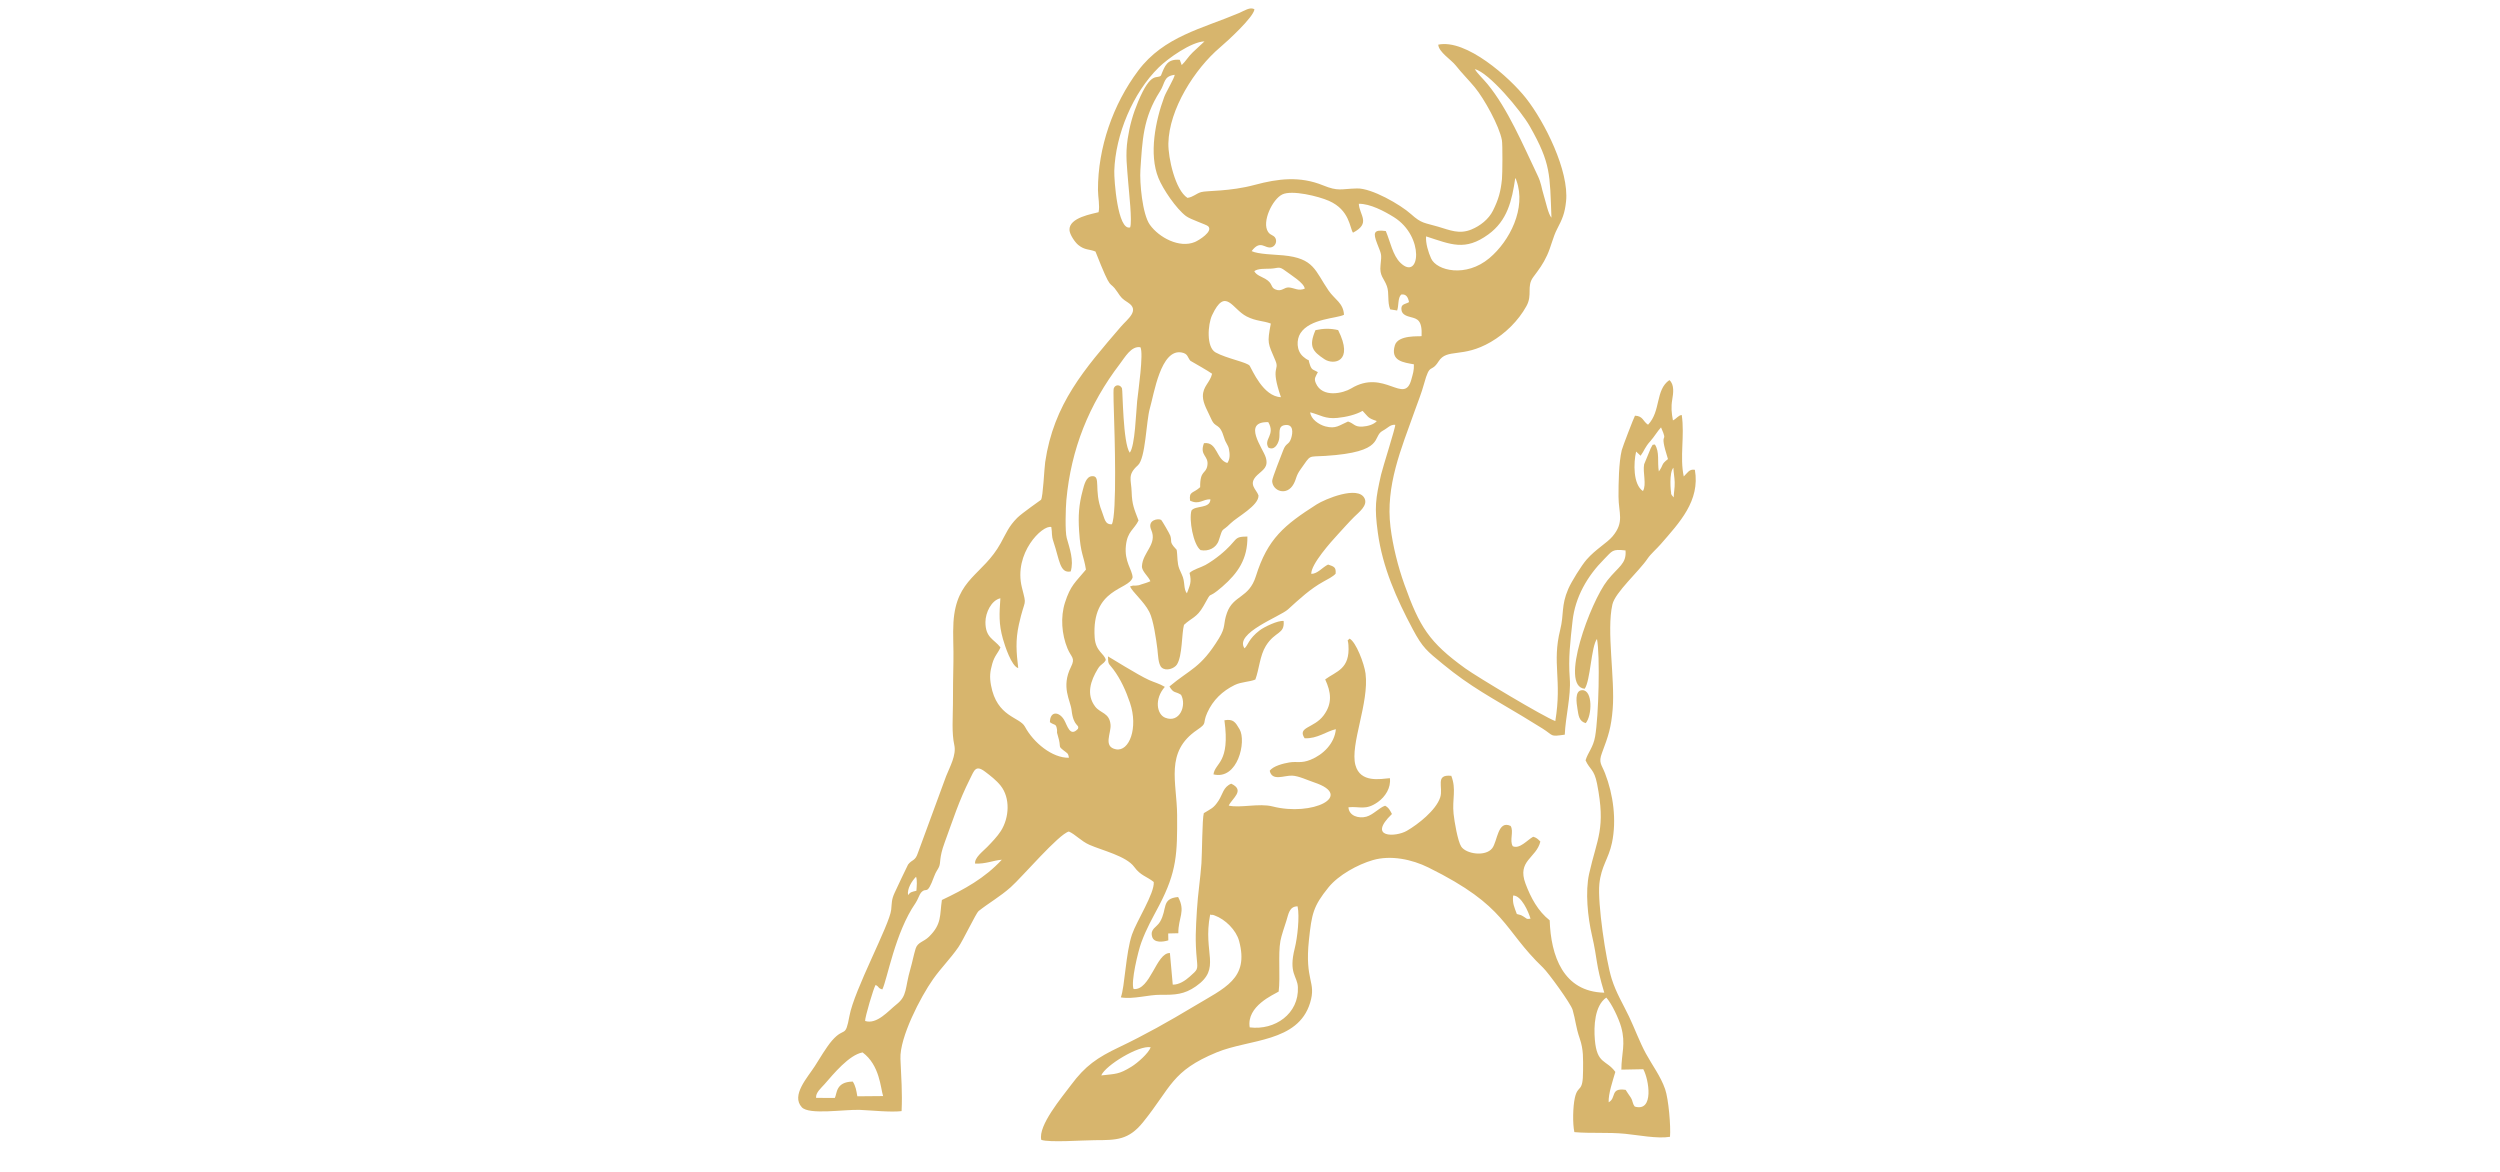<?xml version="1.0" encoding="UTF-8"?>
<!DOCTYPE svg PUBLIC "-//W3C//DTD SVG 1.1//EN" "http://www.w3.org/Graphics/SVG/1.1/DTD/svg11.dtd">
<!-- Creator: CorelDRAW 2017 -->
<svg xmlns="http://www.w3.org/2000/svg" xml:space="preserve" width="320mm" height="150mm" version="1.1" style="shape-rendering:geometricPrecision; text-rendering:geometricPrecision; image-rendering:optimizeQuality; fill-rule:evenodd; clip-rule:evenodd"
viewBox="0 0 32000 15000"
 xmlns:xlink="http://www.w3.org/1999/xlink">
 <defs>
  <style type="text/css">
   <![CDATA[
    .fil0 {fill:#D7B56D}
   ]]>
  </style>
 </defs>
 <g id="Слой_x0020_1">
  <g id="_2737002449024">
   <g id="_1599866327472">
    <path class="fil0" d="M10685.89 14053.26l-240.07 -0.18c-6.76,-68.17 64.31,-125.28 108.08,-175.29 114.98,-131.4 314,-375.26 486.96,-406.87 220.78,162.69 230.3,457.83 262.92,558.84l-329.98 2.83c-12.91,-75.52 -20.77,-128.51 -58.11,-188.45 -221.31,3.39 -200.12,154.43 -229.8,209.12zm3410.2 -287.82c51.57,-127.44 481.72,-389.99 632.77,-360.44 -28.19,78.28 -169.25,200.94 -243.72,247.09 -166.58,103.22 -203.29,91.5 -389.05,113.35zm6464.36 -996.54c69.26,75.51 160.6,270.09 190.56,376.92 61.12,217.81 2.51,344.3 2.53,545.64l280.45 -5.52c71.68,128.52 141.82,551.06 -108.75,478.23 -34.78,-45.8 -19.63,-64.79 -53,-118.05 -21.41,-34.18 -41.94,-57.52 -64.02,-96.09 -203.18,-28.86 -114.02,102.97 -217.18,159.24 -6.17,-106.77 54.04,-280.36 85.2,-388.72 -114.68,-159.26 -235.8,-94.53 -262.17,-412.51 -14.18,-170.95 -4.62,-433.7 146.38,-539.14zm-4193.49 -76.81c23.45,-189.34 -8.88,-477.64 22.24,-648.03 12.5,-68.41 53.95,-187.32 76.78,-259.41 26.33,-83.17 37.24,-184.72 143.31,-183.24 27.64,132.27 -2.68,403.13 -36.49,536.78 -82.07,324.37 33.43,353.25 40.15,497.33 15.85,339.59 -293.39,555.43 -616.77,514.86 -43.89,-273.04 307.69,-418.47 370.78,-458.29zm3223.92 -932.88c-60.22,6.54 -34.87,5.38 -87.19,-25.85 -48.68,-29.04 -31.09,-16.09 -88.21,-34.02 -32.13,-88.72 -58.77,-136.63 -47.03,-237.06 106.13,0.3 195.21,206.86 222.43,296.93zm-7967.89 -302.32c-13.78,-80.05 48.82,-180.8 102.67,-234.49 16.71,46.85 8.06,122.9 4.47,179.12 -55.01,14.5 -75.93,13.81 -107.14,55.37zm-328.94 1207.84c63.31,-128.46 162.67,-727.77 424.39,-1104.85 28.43,-40.95 50.55,-110.29 68.19,-130.9 76.45,-89.35 72.4,56.57 170.33,-210.75 23.62,-64.47 46.36,-85.73 62.06,-121.29 26.26,-59.52 -1.77,-110.36 71.67,-309.95 109.51,-297.61 179.11,-526.99 326.43,-819.85 52.58,-104.54 70.25,-180.84 189.68,-91.42 69.35,51.93 146.55,112.11 201.11,180.4 126.11,157.88 110.94,410.58 3.67,579.86 -45.41,71.65 -118.41,146.52 -175.69,205.67 -55.2,57 -163.84,136.48 -154.65,212.21 135.55,6.61 229.35,-40.18 342.24,-49.58 -218.49,236.46 -478.69,378.59 -767.16,515.55 -29.6,197.46 1.54,306.92 -165.8,470.81 -68.15,66.74 -144.56,68.01 -170.56,152.36 -26.03,84.41 -41.27,170.7 -65.57,254.23 -74.63,256.5 -37.36,347.43 -180.52,460.17 -101.32,79.81 -249.5,259.88 -400.44,211.11 -3.48,-44.65 109.73,-428.13 134.6,-461.47 52.53,28.32 25.29,40.37 86.02,57.69zm10129.33 -6298.34c-42.65,-42.78 -32.72,-54.73 -32.75,-54.8 -4.72,-17.88 -29.07,-261.8 29.06,-324.84 1.07,57.87 14.64,123.35 16.44,186.58 2.15,75.53 -11.38,125.86 -12.75,193.06zm-423.65 -532.85c50.84,-69.19 50.51,-104.47 127.57,-190.2 46.69,-51.95 89.83,-126.53 133.95,-172.96 106,240.55 -40.63,-1.51 88.69,405.82 -94.22,73.29 -49.78,65.82 -116.75,158.36 -21.57,-121.55 12.8,-248.42 -50.53,-344.73 -41.17,8.12 -17.83,-12.89 -52.79,47.31l-84.67 205.22c-20.1,105.04 34.03,259.15 -15.51,343.23 -127.58,-84.03 -120.85,-361.4 -87.36,-505.54l57.4 53.49zm-4228.67 -556.05c131.09,34.34 190.45,87.33 347.65,71.82 111.19,-10.97 239.47,-41.34 322.24,-90.42 79.16,82.32 65.32,92.01 182.47,130.49 -38.45,46.3 -120.96,67.05 -183.38,71.02 -104.84,6.66 -105.65,-39.57 -185.09,-65.02 -112.45,47.67 -153.31,98.17 -289.9,62.56 -81.84,-21.33 -188.51,-94.91 -193.99,-180.45zm-2197.74 1384.69c-55.67,-146.55 -83.27,-200.57 -88.31,-366.21 -4.83,-158.86 -57.87,-217.36 79.76,-339.99 100.09,-89.18 106,-568.25 153.84,-730.54 51.83,-175.85 138.02,-768.67 409.13,-713.1 78.94,16.18 71.22,60.59 108.96,105.51 0.9,1.08 241.1,136.88 278.19,166.13 -27.43,116.03 -119.08,159.58 -117.94,288.7 0.83,95.3 67.58,199.42 105.73,287.83 57.64,133.6 105.41,36.5 167.32,246.18 19.57,66.27 49.43,87.4 60.16,139.74 14.06,68.5 14.28,132.73 -20.46,179.86 -145.13,-41.81 -124.67,-275.76 -299.02,-253.63 -60.49,160.52 63.64,157.33 43.82,284.69 -17.98,115.54 -94.93,53.58 -92.46,278.46 -91.41,83.82 -144.28,48.18 -129.35,172.35 118.72,57.45 163.56,-20.86 260.63,-17.11 -2.38,123.78 -194.44,75.13 -242.71,144.32 -33.38,113.41 21.86,435.53 116.66,505.94 100.52,20.61 201.9,-27.56 233.24,-125.2 59.55,-185.48 26.92,-93.43 150.49,-216.63 83.03,-82.78 363.87,-227.48 357.75,-358.31 -27.32,-79.64 -140.31,-142.81 -14.54,-261.09 71.24,-66.99 145.54,-99.91 107.05,-226.33 -34.73,-114.08 -306.72,-460.11 32.58,-450.11 96.04,163.4 -63.8,217.36 1.26,325.21 73.46,40.6 121.84,-38.93 136.67,-102.56 17.75,-76.2 -23.62,-173.22 78.42,-185.67 107.09,-13.06 100.21,96.54 76.05,170.58 -29.1,89.11 -64.28,49.69 -102.83,156.19 -22.04,60.9 -141.02,352.34 -139.7,389.68 4.61,129.8 189.31,197.69 275.37,36.91 39.04,-72.94 26.08,-99.59 88.4,-186.73 138.96,-194.3 86.09,-157.22 315.71,-171.72 777.2,-49.12 595.11,-247.25 735.1,-321.7 69.43,-36.93 96.12,-81.85 160.68,-76.34 6.26,27.15 -161.17,549.33 -181.15,637.5 -71.31,314.56 -85.84,416.7 -41.51,743.37 60.15,443.28 238.33,843.63 446.34,1234.24 128.42,241.13 181.46,279.04 389.55,450.23 351.76,289.38 633.87,434.93 1015.27,664.7 84.9,51.14 171.95,104.18 255.71,156.94 151.17,95.25 89.86,106.88 285.97,79.03 8.76,-225.01 81.08,-497 64.04,-717.5 -20.33,-263 7.29,-480.97 35.72,-739.38 33.58,-305.29 190.17,-575.04 404.09,-789.57 106.95,-107.24 100.39,-131.46 273.71,-111.51 14.78,172.56 -91.76,206.31 -231.31,382.66 -217.88,275.33 -619.28,1357.75 -291.48,1387.88 73.69,-100.42 82.92,-541.67 157.52,-637.82 40.98,213.25 21.88,989.25 -23.85,1249.09 -25.1,142.6 -90.96,200.25 -122.24,304.61 53.2,121.15 109.62,108.98 147.03,299.25 113.51,577.22 1.43,695.81 -100.87,1149.93 -52.55,233.31 -18.03,559.75 35.96,793.06 73.69,318.46 43.65,354.19 157.4,732.05 -527.82,-11.47 -683.78,-475.07 -698.81,-926 -150.7,-118.49 -241.19,-288.69 -309.08,-468.62 -112.1,-297.08 138.04,-326.81 189.79,-539.75 -32.46,-33.38 -51.02,-50.48 -91.96,-61.87 -76.77,42.14 -171.99,160.67 -260.98,121.67 -45.37,-72.36 16.03,-189.9 -27.71,-259.55 -165.88,-79.86 -167.36,197.13 -235.93,285.57 -86.03,110.96 -334.26,73.04 -396.3,-21.49 -45.1,-68.71 -87.84,-322.2 -98.02,-419.7 -19.78,-189.24 38.03,-311.57 -29.37,-486.08 -213.79,-22.66 -98.15,146.23 -142.45,278.2 -54.87,163.39 -281.84,342.16 -426.95,425.83 -141.92,81.81 -511.02,93.96 -190.03,-215.37 -24.77,-45.38 -39.1,-79.68 -87.45,-106.04 -73.57,23.47 -152.27,116.39 -240.96,140.51 -97.79,26.59 -222.24,-10.45 -228.52,-120.58 146.07,-15.07 219.09,45.63 377.66,-67.7 93.51,-66.82 168.36,-181.45 152.86,-304.75 -120.85,10.27 -379.04,63.88 -441.28,-167.95 -70.44,-262.39 177.78,-796.63 129.64,-1171.66 -16.21,-126.22 -123.62,-407.6 -204.96,-446.65 -38.57,43.68 -20.31,-5.61 -14.12,82.22 21.77,308.52 -153.04,333.97 -297.42,439.68 75.17,163.27 95.31,306.81 -20.61,461.68 -124.08,165.76 -340.94,144.5 -242.68,291.83 162.83,7.69 278.77,-89.42 399.86,-116.42 -15.97,181.75 -162.16,326.53 -323.97,391.44 -122.94,49.31 -171.37,18.03 -271.37,34.32 -75.42,12.28 -209.55,46.03 -251.31,107.25 31.03,137.5 183.36,57.74 286.26,61.69 84.68,3.26 198.07,58.68 284.33,87.37 517.2,172.01 -26.62,437.3 -534.22,306.92 -172.47,-44.3 -415.92,23.87 -561.13,-10.94 45.4,-95.42 213,-194.5 31.92,-280.29 -102.04,42.69 -107.59,132.6 -160.39,214.55 -66.48,103.16 -97.99,104.51 -190.61,162.89 -20.98,75.63 -21.4,518.36 -30.16,641.96 -14.11,199.13 -45.84,394.98 -57.71,594.78 -14.52,244.51 -25.32,391.65 -0.92,639.48 12.85,130.63 9.67,124.93 -91.34,216.01 -56.6,51.04 -137.51,104.71 -217.28,102.57l-36.29 -404.32c-174.64,-7.89 -250.06,482.27 -465.03,460.43 -37.55,-88.53 58.08,-484.44 98.07,-593.04 68.99,-187.33 138.48,-303.84 228.42,-475.34 229.3,-437.27 233.26,-669.6 230.85,-1155.53 -2.12,-425.8 -160.61,-810.18 256.68,-1093.12 138.03,-93.59 62.47,-72.58 129.2,-220.25 73.3,-162.18 193.9,-276.81 350.75,-353.93 85.17,-41.88 193.33,-39.29 264.97,-70.61 48.51,-131.12 57.56,-306.9 134.32,-430.29 120.33,-193.42 241.93,-144.74 227.55,-318.97 -72.03,-9.52 -248.32,76.11 -304.96,118.82 -146.93,110.76 -152.71,198.33 -196.31,231.12 -132.65,-193.84 454.6,-405.17 556.31,-497.64 145.39,-132.19 285.53,-263.2 454.8,-356.39 44.9,-24.71 123.51,-64.07 155.47,-101.01 7.43,-86.13 -22.87,-91.47 -96.43,-116.98 -72.7,34.63 -133.82,119 -215.16,119.61 -5.79,-122.42 255.39,-413.72 342.49,-507.97 68.51,-74.13 135.2,-150.44 206.47,-221.52 57.93,-57.78 178.55,-146.23 132.69,-238.12 -83.64,-167.56 -506.33,10.13 -613.01,78.26 -413.44,264.08 -627.26,437.59 -777.36,918.12 -89.54,286.64 -288.53,239.3 -370.81,470.95 -52.16,146.84 -9.08,172.67 -102.65,325.54 -234.92,383.8 -368.12,391.76 -633.3,615.55 55.85,93.72 72.97,57.93 148.54,106.72 74.62,134.46 -16.8,368 -202.84,293.42 -106.49,-42.69 -142.75,-236.89 -4.68,-394.8 -68.46,-41.63 -131.61,-56.23 -201.61,-87.62 -142.91,-64.07 -514.87,-298.97 -526.33,-302.77 1.9,110.34 7.91,84.8 68.79,166.13 95.66,127.79 162.38,278.3 213.08,428.31 108.15,319.97 -9.05,627.39 -179.01,594.99 -168.88,-32.2 -60,-207.87 -69.81,-315.11 -14.13,-154.49 -130.37,-144.69 -196.84,-232.1 -118.45,-155.76 -57.56,-332.15 33.62,-481.98 43.21,-71.02 70.78,-55.17 102.46,-113.87 -15.6,-81.92 -130.53,-107.76 -142.48,-287.95 -42.49,-640.71 440.66,-603.38 485.78,-769.82 -5.4,-102.84 -107.94,-198.26 -85.92,-406.89 19.4,-183.77 105.02,-204.38 161.65,-321.11zm-868.44 652.51c43.17,-140.41 -13.95,-296.46 -50.8,-429.05 -22.66,-81.52 -13.54,-387.22 -4.85,-482.29 59.83,-655.01 289.27,-1226.8 685.52,-1745.84 64.97,-85.11 145.36,-232.4 262.38,-212.93 43.54,76.5 -28.99,569.73 -41.71,691.81 -13.86,132.91 -26.45,575.17 -94.71,658.09 -88.17,-123.65 -89.04,-798.19 -99.09,-823.29 -19.9,-49.72 -86.29,-54.33 -105.87,0.95 -7.7,21.75 1.93,301.48 3.44,345.96 7.19,210.84 40.15,1268.27 -27.66,1393.02 -90.94,4.21 -91.31,-74.31 -128.2,-166.47 -109.09,-272.44 -3.06,-461.85 -128.89,-449.17 -75.11,7.57 -98.51,117.7 -115.23,179.24 -50.48,185.84 -58.94,329.97 -46.54,523.13 19.35,301.7 59.12,308.97 87.38,493.16 -135.24,163.32 -196.73,199.63 -268.1,421.54 -59.59,185.31 -42.17,408.49 31.63,587.16 49.38,119.53 104.41,118.02 44.48,237.68 -128.57,256.67 -6.04,428.51 7.89,551.67 24.77,218.87 103.72,179.42 82.15,239.19 -103.69,114.61 -137.92,-48.27 -178.43,-115.48 -64.79,-107.52 -179.33,-113.26 -180.87,31.34 61.48,44.9 78.18,12.74 90.36,91.99 7.04,45.82 -9.83,11.68 10.83,79.41 50.87,166.72 -5.03,125.37 71.84,188.07 46.24,37.72 62.53,33.79 69.84,95.65 -212.73,4.7 -453.03,-193.17 -562.92,-398.19 -67.5,-125.93 -359.26,-120.65 -434.16,-530.45 -19.5,-106.72 -12.64,-172.75 16.26,-274.72 29.51,-104.09 72.41,-133.32 105.17,-209.11 -82.05,-106.95 -193.49,-120.5 -192.5,-325.5 0.56,-118.68 75.06,-277.01 191.23,-303.56 -13.51,198.9 -22.56,326.22 32.71,521.11 24.28,85.58 109.56,349.69 195.73,372.93 -23.74,-202.11 -36.92,-353.14 8.44,-557.87 79.12,-357.16 104.17,-212.41 38.68,-473.68 -110.04,-439.08 263.86,-805.88 376.24,-774.15 14.11,78.96 -1.88,101.74 27.98,189.56 77.62,228.28 79.49,406.9 220.35,379.09zm2691.12 -2230.83c-226.69,-7.73 -365.99,-347.07 -399.15,-400.84 -27.89,-45.22 -296.29,-93.55 -437.37,-171.87 -121.17,-67.27 -98.92,-360.94 -45.01,-475.95 172.7,-368.45 256.69,-79.53 442.16,15.18 122.57,62.59 211.3,53.88 309.92,91.12 -48.52,257.5 -38.19,244.36 58.85,474.29 56.78,134.54 -69.3,63.4 70.6,468.07zm-341.02 -1612.78c46.67,-37.33 145.88,-29.01 208.93,-32.2 103.09,-5.22 104.35,-36.31 187.21,26.6 70.3,53.37 241.97,155.37 249.63,229.44 -82.16,33.51 -130.3,-8.82 -201.53,-15.38 -63.92,-5.88 -93.61,62.64 -178.58,23.37 -60.31,-27.88 -25.08,-75.77 -125.54,-134.02 -48.23,-27.97 -114.85,-47.13 -140.12,-97.81zm-34.17 -256.77c115.52,-153.94 168.05,-25.63 254.67,-49.62 47.01,-13.02 71.07,-67.97 52.41,-111 -20.74,-47.79 -62.88,-35.42 -96.53,-85.75 -83.82,-125.38 55.58,-418.5 182.7,-479.44 124.28,-59.57 462.87,23.41 596.93,82.67 266,117.58 264.97,345.87 307.18,407.14 233.13,-121.43 82.65,-223.07 74.54,-369.88 143.75,-1.9 325.46,93.91 448.56,170.69 398.71,248.63 332.58,823.05 85.74,586.45 -101.13,-96.94 -131.46,-274.28 -188.85,-408.15 -160.82,-23.21 -161.23,26.61 -111.56,157.93 55.96,147.9 60.95,124.67 44.11,280.04 -14.93,137.75 44.32,164.35 81.33,266.64 33.29,92 2.64,197.26 42.19,298.03l89.19 14.22c22.02,-57.55 6.3,-161.69 52.13,-204.26 63.42,-10.26 88.61,36.36 99.79,96.93 -47.7,29.7 -109.69,19.85 -96.01,104.45 9.34,57.68 70.04,75.25 120.13,88.29 80.57,20.97 146.81,36.54 136.86,242.69 -25.57,7.28 -300.76,-20.27 -342.25,118.08 -61.05,203.51 114.48,218.47 243.7,242.87 2.66,80.34 -12.61,120.25 -32.58,194.51 -89.5,332.81 -345.71,-144.35 -771.1,114.61 -98.63,60.04 -367.72,126.26 -451.28,-67.53 -27.22,-63.12 -4.25,-80.01 25.74,-141.62 -54.74,-34.18 -76.77,-21 -99.95,-89.48 -39.61,-117.04 18.24,-19.48 -87.17,-108.63 -90.7,-76.71 -87.4,-220.28 -35.83,-300.01 122.87,-189.98 465.58,-187.99 557.35,-236.1 -7.63,-151.02 -119.4,-196.22 -196.66,-309.09 -176.26,-257.5 -183.74,-414.38 -583.07,-451.7 -99.38,-9.29 -323.34,-13.94 -402.41,-53.98zm2233 -188.58c319.78,103.13 498.01,191.59 796.56,-24.9 243.6,-176.64 302.18,-431.19 344.87,-720.55 19.01,25.08 -0.31,-11.68 14.93,30.34 127.94,352.74 -84,773.79 -346.66,994.08 -299.61,251.3 -673.66,161.35 -745.15,3.7 -35.4,-78.08 -71.57,-194.65 -64.55,-282.67zm-3217.58 -2068.25c-1.71,38.78 -110.14,219.08 -133.5,282.09 -113.79,306.93 -198.6,733.58 -74.86,1038.55 59.47,146.57 228.26,393.55 352.31,487.18 59.58,44.98 260.35,107.91 284.11,130.69 68.32,65.52 -118.66,180.03 -169.13,201.34 -198.08,83.64 -460.7,-57.09 -577.3,-221.32 -95.43,-134.44 -131.97,-539.77 -120.62,-704.9 25.51,-371 31.21,-660.3 250.53,-1001.99 69.02,-107.55 42.19,-193.27 188.46,-211.64zm4822.51 1828.94c-40.51,-43.73 -71.91,-200.13 -96.74,-279.41 -36.05,-115.09 -28.63,-152.88 -83.48,-267.61 -185.22,-387.45 -380.19,-849.51 -638.49,-1163.2 -54.66,-66.36 -122.19,-126.81 -162.84,-191.15 178.31,39.77 589.84,529.17 705.78,733.92 270.02,476.84 253.98,610.07 275.77,1167.45zm-5392.84 124.42c-160.25,46.71 -206.56,-613.19 -202.99,-723.8 14.93,-462.94 236.82,-997.72 569.73,-1324.48 118.9,-116.68 418.61,-328.63 584.89,-332.73 -0.76,1.26 -132.85,123.71 -150.93,140.86 -57.12,54.18 -86.7,110.66 -140.7,162.38l-24.56 -67.45c-162.47,-14.43 -191.93,79.17 -240.83,201.09 -50.86,52.74 -123.91,-68.84 -292.78,335.03 -66.01,157.89 -108.06,306.98 -133.53,476.26 -31.74,211.01 -7.37,358.01 7.7,564.08 8.04,110.04 52.45,490.57 24,568.76zm-404.22 -194.59c-69.83,21.12 -381.98,65.99 -372.31,229.44 3.41,57.66 70.51,155.76 112.56,189.96 84.84,69 138.63,50.57 220.16,84.09 221.84,562.5 165.05,343.67 279.54,516.47 51.76,78.13 60.7,87.39 137.52,137.15 154.76,100.22 -8.33,210.97 -91.91,308.41 -464.15,541.13 -859.73,987.82 -968.81,1733.12 -12.34,84.37 -27.42,447.01 -53.35,482.62 -1.96,2.68 -245.98,172.17 -304.27,230.77 -110.24,110.81 -139.75,193.58 -211.14,323.07 -228.35,414.2 -569.41,445.32 -605.41,1013.59 -9.79,154.61 3.5,338.67 -0.42,502.2 -4.4,183.39 -5.58,364.34 -6.22,547.69 -0.57,163.44 -17.4,366.94 17.38,521.98 28.67,127.78 -56.56,277.32 -104.81,398.37l-361.23 982.99c-34.93,106.99 -73.79,80.5 -125.65,148.15 -6.6,8.6 -155.23,324.58 -172.79,363.11 -40.45,88.77 -33.83,123.45 -43.35,215.82 -19.6,190.21 -473.06,1024.2 -534.36,1359.18 -53.97,294.94 -59.88,129.64 -221.69,313.64 -71.23,81.01 -160.41,233.31 -221.39,328.95 -91.31,143.19 -307.6,373.5 -166.37,526.18 93.51,101.11 549.75,25.34 744.29,33.45 149.69,6.23 391.7,32.48 532.67,15.73 11.19,-241.43 -4.96,-431.76 -14.72,-670.15 -11.17,-273.05 257.09,-791.2 418.12,-1019.04 102.25,-144.68 219.29,-258.85 323.71,-409.6 58.12,-83.89 228.07,-437.89 257.78,-461.42 134.65,-106.67 273.93,-183.31 412.01,-305.84 144.91,-128.6 614.23,-680.19 744.29,-712.7 82.64,35.84 155.54,122.51 263.08,170.11 161.81,71.63 471.71,143.41 573.13,282.71 82.22,112.92 159.06,119.99 250.25,193.1 11.64,144.61 -220.48,501.32 -278.53,672.52 -80.74,238.09 -91.92,670.83 -142.89,804.59 165.73,26.75 349.4,-34.91 511.61,-33.24 180.71,1.85 298.99,-3.09 449.12,-107.91 333.88,-233.1 85.09,-420.15 182.22,-916.34 4.01,-0.6 10.28,-4.36 12.17,-0.04 1.85,4.24 9.39,0.04 11.93,0.5 22.68,4.19 7.71,-0.99 33.59,8.31 136.16,48.93 275.66,186.85 313.28,326.91 130.15,484.59 -181.79,598.42 -583.73,840.02 -308.54,185.47 -626.98,364.85 -948.71,517.73 -284.99,135.43 -436.15,239.93 -617.56,483.82 -118.7,159.57 -425.16,520.86 -382.08,703.95 102.42,36.66 535.87,4.39 686.39,4.07 276.71,-0.57 431.46,-1.09 616.44,-230.35 363.25,-450.2 362.67,-653.88 941.78,-893.38 416.14,-172.11 1040.54,-125.71 1195.97,-633.32 84.38,-275.61 -71.64,-274.35 -14.36,-808.16 35.66,-332.37 54.06,-428.43 249.69,-670.31 127.87,-158.12 374.5,-293.27 568.03,-349.41 230.15,-66.77 500.53,-9.6 711.84,94.89 1016.14,502.49 943.67,781.87 1467.43,1282.6 68.49,65.47 354.35,458.89 377.71,538.83 38.96,133.29 40.09,219.18 90.98,366.69 51.05,147.95 42.78,260.98 42.76,412.18 -0.05,299.68 -65.11,165.81 -105.64,350.45 -24.34,110.88 -29.42,327.89 -5.67,436.13 216.37,18.9 427.02,-0.46 650,21.35 162.39,15.89 415.89,65.88 574.2,38.44 11.37,-131.1 -18.08,-482.07 -62.72,-610.48 -57.17,-164.46 -163.48,-304.14 -246.31,-455.64 -78.1,-142.88 -143.03,-321.12 -215.13,-472.35 -79.82,-167.42 -164.54,-301.06 -221.78,-481.94 -75.54,-238.72 -183.02,-975.85 -158.42,-1215.64 23.98,-233.66 118.37,-319.98 161.75,-527.77 60.39,-289.33 16.89,-616.78 -89.29,-889.87 -44.64,-114.8 -86.34,-133.68 -38.65,-259.99 82.22,-217.73 118.33,-326.7 137.1,-563.71 30.85,-389.41 -81.34,-998.01 -3.86,-1336.75 35.67,-155.94 339.94,-422.35 451.08,-588.15 37.89,-56.53 117.99,-126.03 168.16,-184.04 236.79,-273.82 506.11,-552.81 436.36,-951 -72.97,-13.41 -94.32,40.29 -142.27,85.04 -53.7,-250.98 13.63,-518.32 -25.6,-786.39 -44.34,3.32 -63.7,44.34 -112.92,68.99 -18.01,-95.88 -25.57,-169.7 -8.64,-268.29 13.27,-77.25 29.51,-191.98 -37.03,-247.61 -181.97,125.81 -105.71,395.38 -272.9,571.18 -67.24,-43.89 -61.78,-111.57 -167.25,-115.96 -13.01,20.51 -159.23,399.68 -169.39,441.83 -38.09,158.1 -41.8,427.17 -41.4,594.34 0.51,211.41 79.16,324.77 -77.22,509.76 -70.51,83.4 -216.35,164.55 -330.61,295.34 -66.34,75.95 -196.06,284.81 -235.73,377.32 -93.16,217.28 -52.11,318.42 -102.78,522.03 -107.17,430.58 24.99,635.23 -62.62,1168.28 -143.04,-51.21 -1001.38,-565.47 -1151.82,-673.88 -464.93,-335.02 -585.75,-533.22 -778.89,-1071.67 -82.68,-230.53 -149.28,-495.39 -179.1,-738.34 -64.96,-529.39 136.1,-997.47 311.81,-1490.63 40.24,-112.94 85.81,-225.03 117.36,-340.96 77.15,-283.54 87.31,-131.53 186.55,-288.4 108.93,-172.14 305.78,-36.77 668.68,-248.52 186.25,-108.67 350.54,-269.3 455.54,-458.55 81.49,-146.9 -1.96,-251.86 87.46,-371.85 74.3,-99.71 124.37,-164.36 177.77,-280.18 50.41,-109.31 75.56,-235.07 126.25,-332.23 69.4,-132.99 99.81,-203.39 115.93,-356.73 40.87,-388.86 -272.86,-1016.24 -513.35,-1321.29 -209.82,-266.15 -765.21,-760.61 -1122.7,-684.65 7.21,96.99 164.42,190.03 225.92,268.4 74.27,94.67 163.3,182.88 241.7,277.52 120.01,144.87 313.97,493.96 347.24,676.43 10.06,55.12 7.45,431.42 0.74,498.27 -16.01,159.59 -43.92,260.96 -115,403.53 -54.86,110.02 -162.81,195.02 -275.5,241.47 -156.27,64.39 -274.2,9.3 -428.03,-36.09 -174.56,-51.53 -208.72,-37.3 -344.59,-159.54 -137.46,-123.67 -505.51,-334 -691.6,-329.46 -212.23,5.17 -236.69,41.07 -436.33,-40.03 -295.1,-119.9 -573.93,-86.27 -873.17,-5.64 -323.37,87.12 -613.69,71.32 -686.21,92.37 -65.58,19.03 -99.95,63.28 -175.16,74.08 -156.69,-99.72 -248.13,-514.79 -244.33,-697.83 9.05,-436.64 335.48,-951.77 661.35,-1228.23 92.23,-78.24 425.44,-382.05 440.54,-486.77 -51.09,-37.69 -136.25,20.91 -193.58,45.26 -473.71,201.17 -965.14,300.1 -1294.12,738.63 -323.11,430.7 -516.64,986.86 -515.41,1526.93 0.2,90.75 25.91,201.66 7.86,285.23z"/>
    <path class="fil0" d="M14725 7439.54c-40.33,18.55 -73.73,27.45 -116.7,40.86 -50.69,15.83 -8.21,7.14 -58.72,14.08 -49.06,6.74 -23.88,-9.26 -85.63,12.47 39.78,80.08 177.47,190.9 247.12,325.13 53.07,102.26 88.37,355.21 103.91,478.24 7.98,63.22 8.75,193.48 54.54,234.41 56.69,50.68 163.66,11.8 195.69,-39.59 70.8,-113.61 59.02,-392.67 89.93,-506.83 94.74,-89.54 165.28,-92.54 248.56,-239.57 132.32,-233.57 19.93,-55.88 241.47,-248.85 200.2,-174.4 325.86,-354.94 321.55,-642.3 -194.9,1.39 -104.25,37.63 -357.18,241.11 -50.19,40.39 -123.24,92.14 -181.34,123.83 -64.2,35.01 -155.3,55.51 -201.98,101.2 30.79,119.51 2.89,159.76 -33.86,260.99 -47.22,-56.9 -19.01,-146.3 -64.64,-240.36 -55.75,-114.91 -51.66,-135.72 -60.46,-264.61 -5.34,-78.23 -7.02,-44.86 -47.99,-99.54 -46.25,-61.72 -17.3,-59.28 -38.84,-132.32 -6.77,-22.94 -109.87,-198.71 -116.85,-202.99 -37.63,-23.05 -183.69,-0.33 -127.54,127.99 80.78,184.59 -110.92,285.55 -119,464.48 -2.97,65.75 82.1,127.9 107.96,192.17z"/>
    <path class="fil0" d="M16838.18 4225.76c-89.72,208.79 -38.58,270.36 115.09,372.39 116.45,77.31 381.23,36.24 174.7,-373.07 -99.34,-22.87 -184.39,-21.79 -289.79,0.68z"/>
    <path class="fil0" d="M15672.58 9219.49c75.27,551.86 -118.74,537.64 -140.13,692.49 311.09,75.86 424.3,-423.23 334.19,-577.07 -54.28,-92.69 -80.67,-135.16 -194.06,-115.42z"/>
    <path class="fil0" d="M15082.59 11945.32c-2.11,-200.3 96.88,-277.92 -2.56,-463.37 -218.58,19.17 -134.66,152.76 -232.25,317.65 -41.9,70.78 -130.23,89.97 -99.95,192.12 23.37,78.83 136.02,67.04 206.73,44.72l-1.69 -88.07 129.72 -3.05z"/>
    <path class="fil0" d="M20297.23 9256.35c81.9,-96.48 92.52,-423.74 -44.11,-422.16 -102.35,1.19 -72.44,170.3 -61.66,239.17 13.6,86.95 19.63,158.18 105.77,182.99z"/>
   </g>
  </g>
 </g>
</svg>

